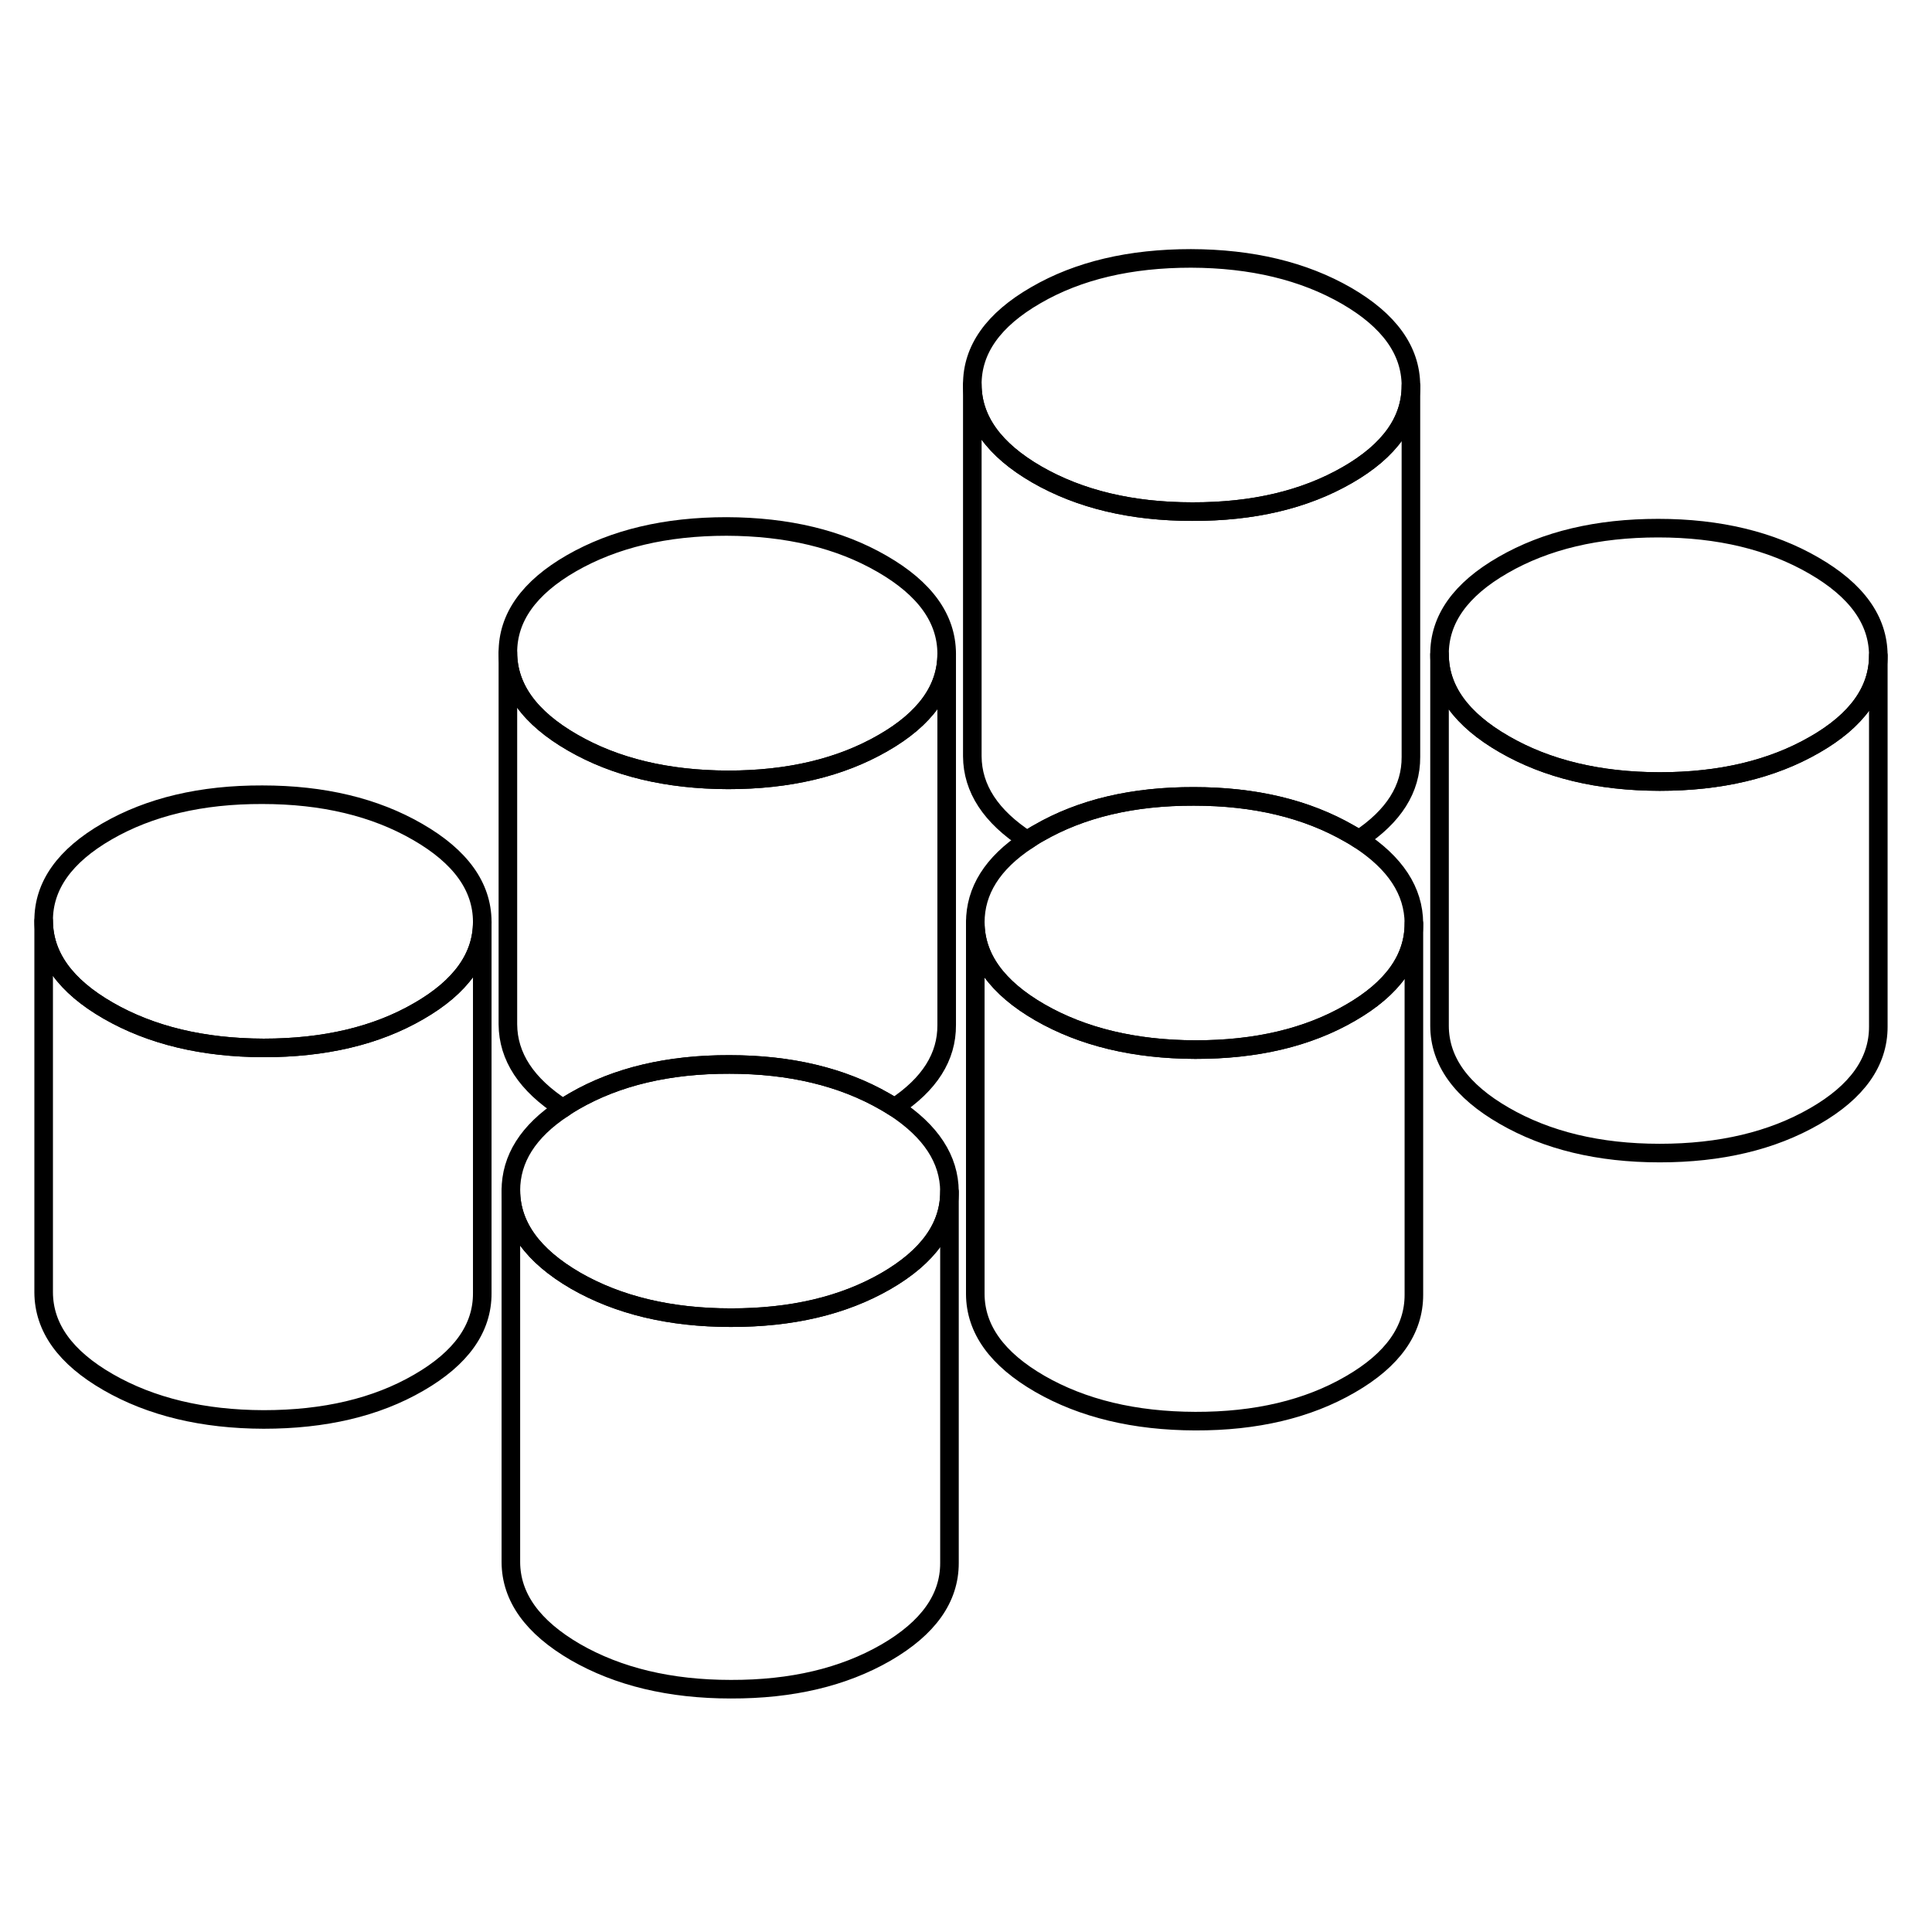 <svg width="48" height="48" viewBox="0 0 104 82" fill="none" xmlns="http://www.w3.org/2000/svg" stroke-width="1px"
     stroke-linecap="round" stroke-linejoin="round">
    <path d="M25.96 38.61V38.63C25.96 40.51 24.82 42.12 22.54 43.43C20.25 44.76 17.46 45.41 14.19 45.41C10.92 45.4 8.13 44.73 5.82 43.4C3.51 42.07 2.36 40.46 2.35 38.57C2.34 36.68 3.48 35.07 5.77 33.75C8.06 32.43 10.84 31.77 14.12 31.78C17.39 31.78 20.18 32.45 22.48 33.78C24.79 35.11 25.95 36.72 25.96 38.61Z" stroke="currentColor" stroke-miterlimit="10"/>
    <path d="M51.11 53.14V53.16C51.11 55.04 49.97 56.64 47.69 57.96C45.4 59.28 42.62 59.94 39.34 59.93C36.07 59.93 33.28 59.26 30.97 57.93C28.67 56.59 27.51 54.98 27.5 53.09C27.5 51.38 28.43 49.9 30.31 48.66C30.5 48.52 30.71 48.39 30.92 48.27C33.21 46.95 36 46.29 39.27 46.3C42.54 46.3 45.33 46.97 47.64 48.3C47.82 48.4 47.99 48.51 48.15 48.61C50.11 49.89 51.1 51.4 51.11 53.14Z" stroke="currentColor" stroke-miterlimit="10"/>
    <path d="M50.96 24.18V24.2C50.96 26.08 49.82 27.69 47.53 29C45.24 30.32 42.46 30.98 39.19 30.98C35.91 30.97 33.12 30.3 30.82 28.97C28.51 27.64 27.35 26.03 27.34 24.14C27.33 22.25 28.47 20.64 30.76 19.32C33.06 18 35.84 17.34 39.11 17.34C42.39 17.35 45.18 18.02 47.48 19.35C49.79 20.68 50.95 22.29 50.96 24.18Z" stroke="currentColor" stroke-miterlimit="10"/>
    <path d="M76.11 38.7V38.72C76.11 40.6 74.97 42.21 72.69 43.52C70.4 44.85 67.61 45.51 64.34 45.5C61.07 45.49 58.28 44.82 55.97 43.49C53.67 42.16 52.51 40.55 52.5 38.66C52.5 36.95 53.42 35.47 55.3 34.23C55.5 34.09 55.7 33.96 55.92 33.84C58.21 32.52 60.99 31.86 64.27 31.87C67.54 31.87 70.33 32.54 72.64 33.87C72.82 33.97 72.99 34.07 73.15 34.18C75.11 35.45 76.1 36.96 76.11 38.7Z" stroke="currentColor" stroke-miterlimit="10"/>
    <path d="M101.11 24.27V24.29C101.11 26.17 99.97 27.78 97.68 29.09C95.39 30.41 92.61 31.07 89.34 31.07C86.06 31.07 83.27 30.39 80.97 29.06C78.66 27.73 77.5 26.12 77.49 24.23C77.48 22.34 78.62 20.73 80.92 19.41C83.21 18.09 85.99 17.43 89.26 17.43C92.54 17.43 95.33 18.11 97.63 19.44C99.94 20.77 101.1 22.38 101.11 24.27Z" stroke="currentColor" stroke-miterlimit="10"/>
    <path d="M75.95 9.75V9.77C75.95 11.65 74.81 13.26 72.53 14.57C70.24 15.89 67.46 16.55 64.18 16.54C60.91 16.54 58.12 15.87 55.81 14.54C53.51 13.21 52.35 11.6 52.34 9.71C52.33 7.82 53.47 6.21 55.76 4.89C58.05 3.56 60.84 2.91 64.11 2.91C67.38 2.92 70.17 3.59 72.48 4.92C74.78 6.25 75.94 7.86 75.95 9.75Z" stroke="currentColor" stroke-miterlimit="10"/>
    <path d="M101.11 24.29V44.27C101.11 46.16 99.98 47.77 97.68 49.09C95.39 50.41 92.61 51.07 89.34 51.07C86.06 51.07 83.27 50.39 80.97 49.06C78.66 47.73 77.5 46.12 77.49 44.23V24.23C77.49 26.12 78.66 27.73 80.97 29.06C83.27 30.39 86.06 31.06 89.34 31.07C92.61 31.07 95.39 30.41 97.68 29.09C99.97 27.78 101.11 26.17 101.11 24.29Z" stroke="currentColor" stroke-miterlimit="10"/>
    <path d="M75.95 9.77V29.75C75.96 31.46 75.03 32.94 73.15 34.18C72.99 34.07 72.82 33.97 72.64 33.87C70.33 32.54 67.54 31.87 64.27 31.87C60.99 31.86 58.21 32.52 55.92 33.84C55.7 33.96 55.5 34.09 55.3 34.23C53.34 32.96 52.35 31.45 52.34 29.71V9.71C52.35 11.6 53.51 13.21 55.81 14.54C58.12 15.87 60.91 16.54 64.18 16.54C67.46 16.55 70.24 15.89 72.53 14.57C74.81 13.26 75.95 11.65 75.95 9.77Z" stroke="currentColor" stroke-miterlimit="10"/>
    <path d="M25.96 38.63V58.61C25.97 60.5 24.83 62.11 22.54 63.43C20.25 64.76 17.46 65.41 14.19 65.41C10.92 65.4 8.13 64.73 5.82 63.4C3.51 62.07 2.36 60.46 2.35 58.57V38.57C2.36 40.46 3.51 42.07 5.82 43.4C8.13 44.73 10.92 45.4 14.19 45.41C17.46 45.41 20.25 44.76 22.54 43.43C24.82 42.12 25.96 40.51 25.96 38.63Z" stroke="currentColor" stroke-miterlimit="10"/>
    <path d="M50.96 24.2V44.18C50.97 45.89 50.04 47.37 48.15 48.61C47.99 48.51 47.82 48.4 47.64 48.3C45.33 46.97 42.54 46.3 39.27 46.3C36 46.29 33.21 46.95 30.92 48.27C30.71 48.39 30.5 48.52 30.31 48.66C28.34 47.39 27.35 45.88 27.34 44.14V24.14C27.35 26.03 28.51 27.64 30.82 28.97C33.12 30.3 35.91 30.97 39.19 30.98C42.46 30.98 45.24 30.32 47.53 29C49.82 27.69 50.96 26.08 50.96 24.2Z" stroke="currentColor" stroke-miterlimit="10"/>
    <path d="M76.11 38.72V58.7C76.11 60.59 74.98 62.2 72.69 63.52C70.4 64.85 67.61 65.51 64.34 65.5C61.07 65.49 58.28 64.82 55.97 63.49C53.67 62.16 52.51 60.55 52.5 58.66V38.66C52.51 40.55 53.67 42.16 55.97 43.49C58.28 44.82 61.07 45.49 64.34 45.5C67.61 45.5 70.4 44.85 72.69 43.52C74.97 42.21 76.11 40.6 76.11 38.72Z" stroke="currentColor" stroke-miterlimit="10"/>
    <path d="M51.11 53.16V73.14C51.11 75.03 49.98 76.63 47.69 77.96C45.4 79.28 42.62 79.94 39.34 79.93C36.07 79.93 33.28 79.26 30.97 77.93C28.67 76.59 27.51 74.98 27.5 73.09V53.09C27.51 54.98 28.67 56.59 30.97 57.93C33.28 59.26 36.07 59.93 39.34 59.93C42.62 59.93 45.4 59.28 47.69 57.96C49.97 56.64 51.11 55.04 51.11 53.16Z" stroke="currentColor" stroke-miterlimit="10"/>
</svg>